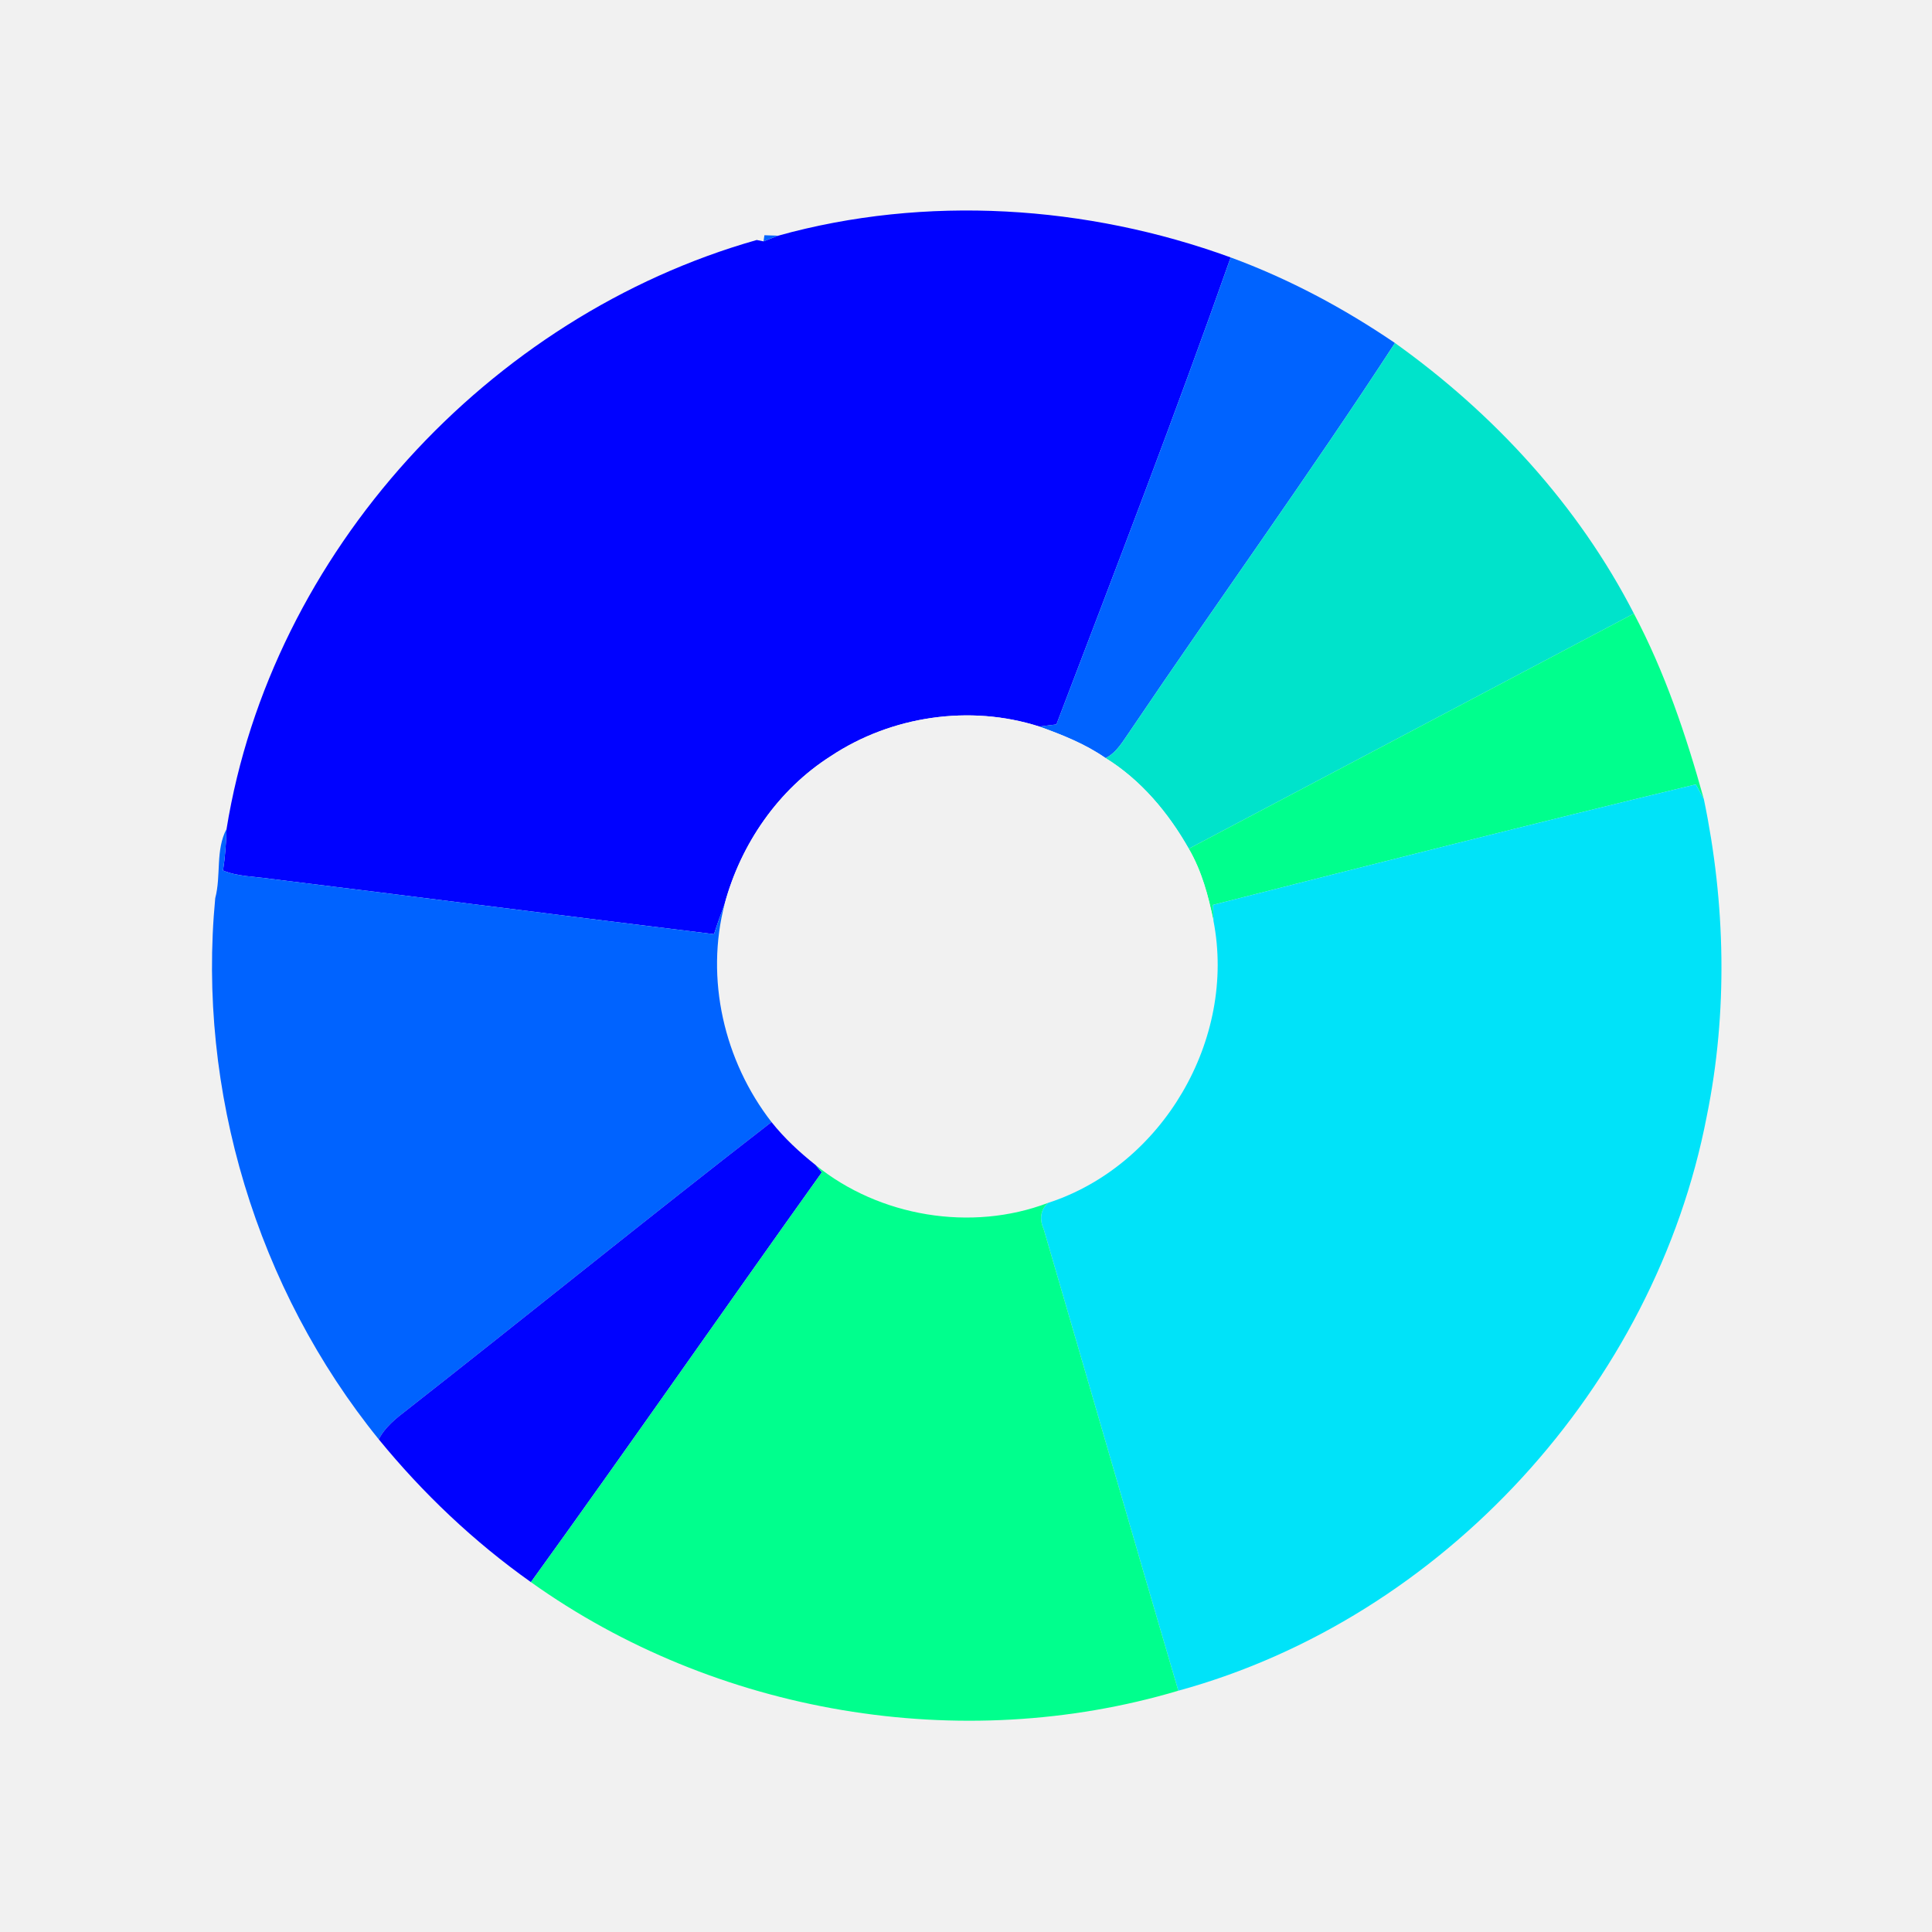 <?xml version="1.0" encoding="UTF-8" ?>
<!DOCTYPE svg PUBLIC "-//W3C//DTD SVG 1.1//EN" "http://www.w3.org/Graphics/SVG/1.1/DTD/svg11.dtd">
<svg width="256px" height="256px" viewBox="0 0 256 256" version="1.1" xmlns="http://www.w3.org/2000/svg">
<path fill="#f1f1f1" d=" M 0.00 0.00 L 256.00 0.00 L 256.00 256.00 L 0.00 256.00 L 0.00 0.00 Z" />
<path fill="#0002ff" d=" M 103.10 31.23 C 122.67 25.79 144.02 27.17 163.07 34.11 C 155.76 54.87 147.82 75.43 139.98 95.99 C 139.42 96.06 138.28 96.20 137.71 96.27 C 128.52 93.32 118.09 94.87 110.07 100.20 C 103.12 104.62 98.17 111.83 96.03 119.73 C 95.54 121.07 95.05 122.41 94.61 123.78 C 74.96 121.39 55.31 118.84 35.66 116.43 C 33.62 116.13 31.48 116.15 29.55 115.35 C 29.84 113.52 29.96 111.68 30.02 109.84 C 35.94 73.25 64.71 41.88 100.27 31.80 L 101.17 31.98 C 101.65 31.79 102.62 31.41 103.10 31.23 Z" />
<path fill="#0063ff" d=" M 101.29 31.17 C 101.74 31.19 102.65 31.21 103.10 31.23 C 102.62 31.41 101.65 31.79 101.17 31.98 L 101.29 31.17 Z" />
<path fill="#0063ff" d=" M 163.07 34.11 C 170.77 36.94 178.07 40.84 184.84 45.45 C 173.53 62.82 161.36 79.64 149.76 96.83 C 148.82 98.15 148.02 99.69 146.50 100.45 C 143.82 98.58 140.77 97.37 137.71 96.27 C 138.28 96.20 139.42 96.06 139.98 95.99 C 147.82 75.43 155.76 54.87 163.07 34.11 Z" />
<path fill="#00e3cb" d=" M 184.84 45.45 C 197.93 54.79 209.13 66.96 216.50 81.30 C 196.84 91.68 177.19 102.09 157.52 112.46 C 154.82 107.70 151.19 103.35 146.50 100.45 C 148.02 99.69 148.82 98.15 149.76 96.83 C 161.36 79.64 173.53 62.82 184.84 45.45 Z" />
<path fill="#00ff8d" d=" M 157.52 112.46 C 177.19 102.09 196.84 91.68 216.50 81.30 C 220.61 89.08 223.42 97.43 225.77 105.89 C 225.51 105.40 224.97 104.43 224.70 103.94 C 203.34 109.08 182.03 114.49 160.73 119.90 C 160.74 120.42 160.78 121.48 160.79 122.01 C 160.12 118.70 159.23 115.40 157.52 112.46 Z" />
<path fill="#f1f1f1" d=" M 110.07 100.20 C 118.09 94.87 128.52 93.32 137.71 96.27 C 140.77 97.37 143.82 98.58 146.50 100.45 C 151.19 103.35 154.82 107.70 157.52 112.46 C 159.23 115.40 160.12 118.70 160.79 122.01 C 163.85 137.69 154.07 154.46 138.87 159.39 C 128.71 163.26 116.51 161.22 108.08 154.38 C 105.94 152.68 103.93 150.82 102.23 148.68 C 95.94 140.58 93.42 129.69 96.03 119.73 C 98.17 111.83 103.12 104.62 110.07 100.20 Z" />
<path fill="#00e3f9" d=" M 160.73 119.90 C 182.03 114.49 203.34 109.08 224.70 103.94 C 224.97 104.43 225.51 105.40 225.77 105.89 C 228.64 119.68 228.97 134.10 226.15 147.93 C 219.28 183.61 191.23 214.42 156.13 224.03 C 150.13 203.65 144.25 183.24 138.29 162.86 C 137.73 161.64 137.83 160.30 138.87 159.39 C 154.07 154.46 163.85 137.69 160.79 122.01 C 160.78 121.48 160.74 120.42 160.73 119.90 Z" />
<path fill="#0063ff" d=" M 28.52 119.01 C 29.32 116.00 28.53 112.66 30.02 109.84 C 29.96 111.68 29.84 113.52 29.55 115.35 C 31.48 116.15 33.62 116.13 35.66 116.43 C 55.31 118.84 74.96 121.39 94.61 123.78 C 95.05 122.41 95.54 121.07 96.03 119.73 C 93.42 129.69 95.94 140.58 102.23 148.68 C 86.01 161.24 70.07 174.17 53.92 186.83 C 52.48 187.93 51.03 189.08 50.19 190.72 C 34.05 170.81 26.09 144.50 28.52 119.01 Z" />
<path fill="#0002ff" d=" M 53.92 186.83 C 70.07 174.17 86.01 161.24 102.23 148.68 C 103.93 150.82 105.94 152.68 108.08 154.38 C 108.29 154.62 108.70 155.10 108.90 155.34 C 96.00 173.40 83.34 191.64 70.35 209.64 C 62.80 204.29 56.04 197.88 50.19 190.72 C 51.03 189.08 52.48 187.93 53.92 186.83 Z" />
<path fill="#00ff8d" d=" M 108.08 154.38 C 116.51 161.22 128.71 163.26 138.87 159.39 C 137.83 160.30 137.73 161.64 138.29 162.86 C 144.25 183.24 150.13 203.65 156.13 224.03 C 127.29 232.60 94.83 227.10 70.35 209.64 C 83.34 191.64 96.00 173.40 108.90 155.34 C 108.70 155.10 108.29 154.62 108.08 154.38 Z" />
</svg>
